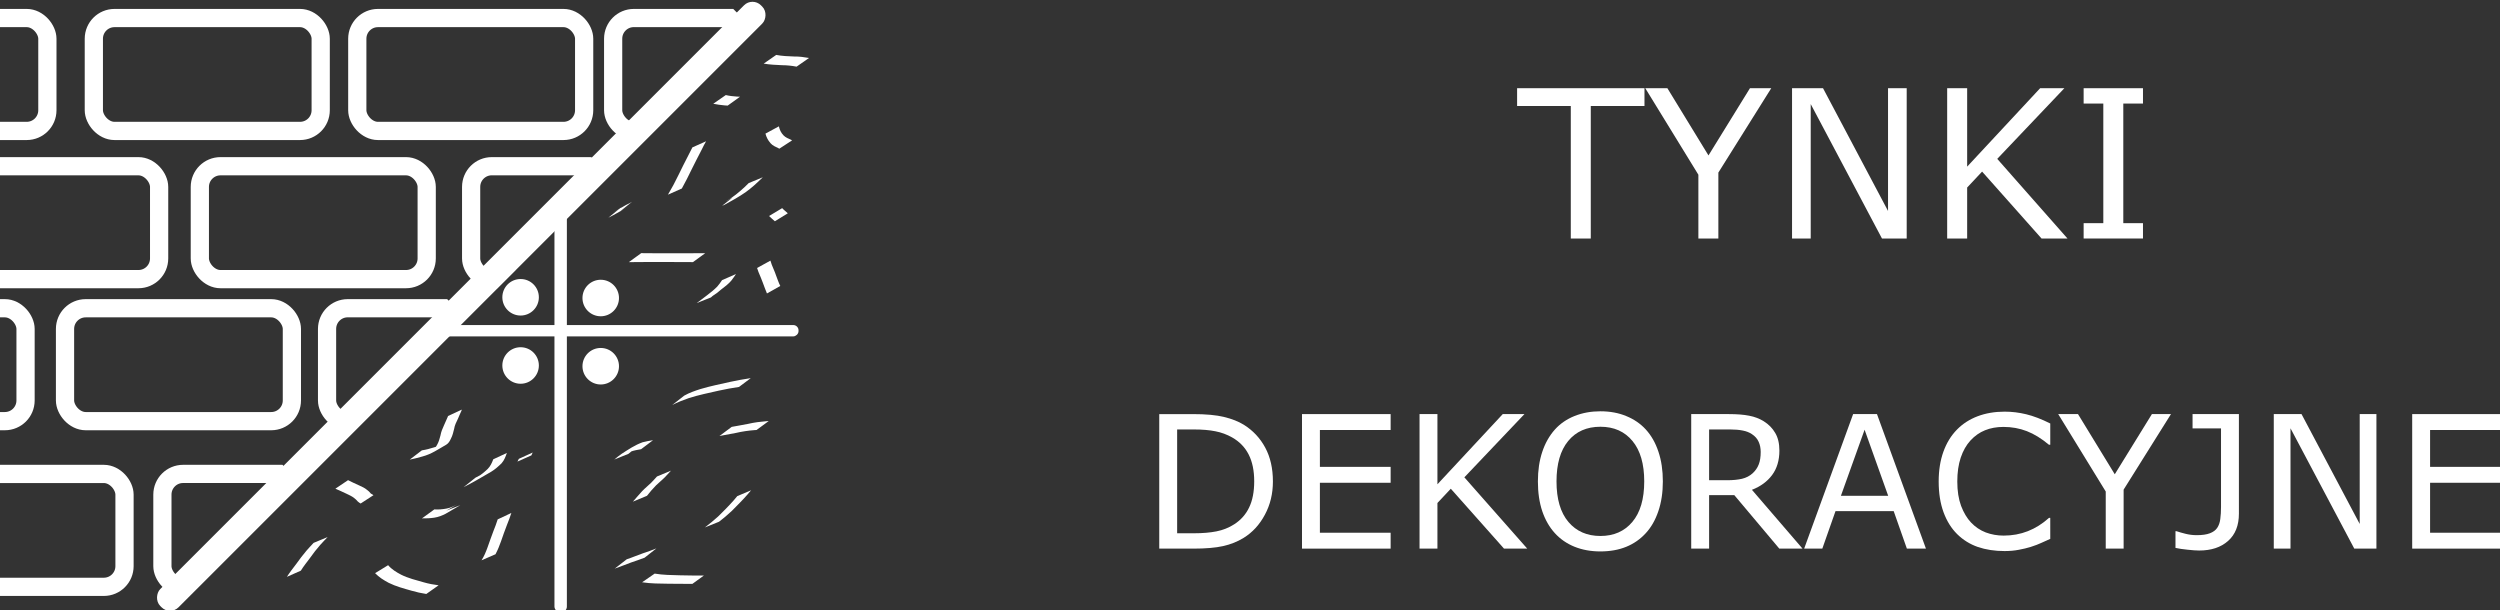 <?xml version="1.0" encoding="UTF-8" standalone="no"?>
<!-- Created with Inkscape (http://www.inkscape.org/) -->

<svg
   xmlns:dc="http://purl.org/dc/elements/1.1/"
   xmlns:cc="http://creativecommons.org/ns#"
   xmlns:rdf="http://www.w3.org/1999/02/22-rdf-syntax-ns#"
   xmlns:svg="http://www.w3.org/2000/svg"
   xmlns="http://www.w3.org/2000/svg"
   xmlns:sodipodi="http://sodipodi.sourceforge.net/DTD/sodipodi-0.dtd"
   xmlns:inkscape="http://www.inkscape.org/namespaces/inkscape"
   width="427.401mm"
   height="104.29mm"
   viewBox="0 0 427.401 104.29"
   version="1.1"
   id="svg411"
   inkscape:version="0.92.4 (5da689c313, 2019-01-14)">
  <rect x="0" y="0" width="427.401" height="104.29" fill="#333333" stroke="none"/>
  <defs
     id="defs405">
    <clipPath
       id="clipPath918-0"
       clipPathUnits="userSpaceOnUse">
      <rect
         style="opacity:1;fill:#ff0000;fill-opacity:1;stroke:none;stroke-width:13.229;stroke-linecap:round;stroke-miterlimit:4;stroke-dasharray:none;stroke-dashoffset:0;stroke-opacity:1;paint-order:markers fill stroke"
         id="rect920-9"
         width="118.24"
         height="139.194"
         x="-690.246"
         y="494.383"
         ry="15.041"
         transform="rotate(45.145)"
         rx="0" />
    </clipPath>
    <clipPath
       id="clipPath1392"
       clipPathUnits="userSpaceOnUse">
      <rect
         style="opacity:1;fill:#ff0000;fill-opacity:1;stroke:none;stroke-width:13.229;stroke-linecap:round;stroke-miterlimit:4;stroke-dasharray:none;stroke-dashoffset:0;stroke-opacity:1;paint-order:markers fill stroke"
         id="rect1390"
         width="118.24"
         height="139.194"
         x="-690.246"
         y="494.383"
         ry="15.041"
         transform="rotate(45.145)"
         rx="0" />
    </clipPath>
    <clipPath
       id="clipPath1396"
       clipPathUnits="userSpaceOnUse">
      <rect
         style="opacity:1;fill:#ff0000;fill-opacity:1;stroke:none;stroke-width:13.229;stroke-linecap:round;stroke-miterlimit:4;stroke-dasharray:none;stroke-dashoffset:0;stroke-opacity:1;paint-order:markers fill stroke"
         id="rect1394"
         width="118.24"
         height="139.194"
         x="-690.246"
         y="494.383"
         ry="15.041"
         transform="rotate(45.145)"
         rx="0" />
    </clipPath>
    <clipPath
       id="clipPath1400"
       clipPathUnits="userSpaceOnUse">
      <rect
         style="opacity:1;fill:#ff0000;fill-opacity:1;stroke:none;stroke-width:13.229;stroke-linecap:round;stroke-miterlimit:4;stroke-dasharray:none;stroke-dashoffset:0;stroke-opacity:1;paint-order:markers fill stroke"
         id="rect1398"
         width="118.24"
         height="139.194"
         x="-690.246"
         y="494.383"
         ry="15.041"
         transform="rotate(45.145)"
         rx="0" />
    </clipPath>
    <clipPath
       id="clipPath1014-5"
       clipPathUnits="userSpaceOnUse">
      <rect
         ry="15.036"
         y="-233.017"
         x="-995.239"
         height="580.723"
         width="300.839"
         id="rect1016-5"
         style="opacity:1;fill:#ff0000;fill-opacity:1;stroke:none;stroke-width:13.229;stroke-linecap:round;stroke-miterlimit:4;stroke-dasharray:none;stroke-dashoffset:0;stroke-opacity:1;paint-order:markers fill stroke" />
    </clipPath>
    <clipPath
       id="clipPath1010-7"
       clipPathUnits="userSpaceOnUse">
      <rect
         ry="15.036"
         y="-233.017"
         x="-995.239"
         height="580.723"
         width="300.839"
         id="rect1012-2"
         style="opacity:1;fill:#ff0000;fill-opacity:1;stroke:none;stroke-width:13.229;stroke-linecap:round;stroke-miterlimit:4;stroke-dasharray:none;stroke-dashoffset:0;stroke-opacity:1;paint-order:markers fill stroke" />
    </clipPath>
    <clipPath
       id="clipPath1006-2"
       clipPathUnits="userSpaceOnUse">
      <rect
         ry="15.036"
         y="-233.017"
         x="-995.239"
         height="580.723"
         width="300.839"
         id="rect1008-9"
         style="opacity:1;fill:#ff0000;fill-opacity:1;stroke:none;stroke-width:13.229;stroke-linecap:round;stroke-miterlimit:4;stroke-dasharray:none;stroke-dashoffset:0;stroke-opacity:1;paint-order:markers fill stroke" />
    </clipPath>
    <clipPath
       id="clipPath1002-0"
       clipPathUnits="userSpaceOnUse">
      <rect
         ry="15.036"
         y="-233.017"
         x="-995.239"
         height="580.723"
         width="300.839"
         id="rect1004-9"
         style="opacity:1;fill:#ff0000;fill-opacity:1;stroke:none;stroke-width:13.229;stroke-linecap:round;stroke-miterlimit:4;stroke-dasharray:none;stroke-dashoffset:0;stroke-opacity:1;paint-order:markers fill stroke" />
    </clipPath>
  </defs>
  <sodipodi:namedview
     id="base"
     pagecolor="#6adcff"
     bordercolor="#666666"
     borderopacity="1.0"
     inkscape:pageopacity="0"
     inkscape:pageshadow="2"
     inkscape:zoom="0.175"
     inkscape:cx="519.11819"
     inkscape:cy="43.718194"
     inkscape:document-units="mm"
     inkscape:current-layer="layer1"
     showgrid="false"
     showborder="false"
     fit-margin-top="0"
     fit-margin-left="0"
     fit-margin-right="0"
     fit-margin-bottom="0"
     inkscape:window-width="958"
     inkscape:window-height="1003"
     inkscape:window-x="952"
     inkscape:window-y="0"
     inkscape:window-maximized="0" />
  <g
     inkscape:label="Layer 1"
     inkscape:groupmode="layer"
     id="layer1"
     transform="translate(31.85,-201.599)">
    <g
       transform="matrix(0.353,0,0,-0.353,118.911,-299.337)"
       id="g672">
      <g
         transform="matrix(1.632,0,0,1.632,-559.299,1114.849)"
         id="g1562">
        <g
           aria-label="TYNKI"
           transform="scale(1,-1)"
           style="font-style:normal;font-weight:normal;font-size:61.342px;line-height:1.25;font-family:sans-serif;letter-spacing:0px;word-spacing:0px;fill:#ffffff;fill-opacity:1;stroke:none;stroke-width:1.534"
           id="text5181-8">
          <path
             inkscape:connector-curvature="0"
             d="m 569.023,1584.104 h -15.935 v 39.327 h -5.931 v -39.327 h -15.935 v -5.272 h 37.8 z"
             style="fill:#ffffff;stroke-width:1.534"
             id="path1079" />
          <path
             inkscape:connector-curvature="0"
             d="m 606.643,1578.833 -15.695,25.04 v 19.559 h -5.931 v -18.93 l -15.755,-25.669 h 6.56 l 12.191,19.948 12.31,-19.948 z"
             style="fill:#ffffff;stroke-width:1.534"
             id="path1081" />
          <path
             inkscape:connector-curvature="0"
             d="m 646.839,1623.432 h -7.338 l -21.146,-39.897 v 39.897 h -5.541 v -44.599 h 9.195 l 19.289,36.422 v -36.422 h 5.541 z"
             style="fill:#ffffff;stroke-width:1.534"
             id="path1083" />
          <path
             inkscape:connector-curvature="0"
             d="m 694.553,1623.432 h -7.698 l -17.642,-19.858 -4.433,4.732 v 15.126 h -5.931 v -44.599 h 5.931 v 23.273 l 21.656,-23.273 h 7.189 l -19.918,20.967 z"
             style="fill:#ffffff;stroke-width:1.534"
             id="path1085" />
          <path
             inkscape:connector-curvature="0"
             d="m 716.957,1623.432 h -17.612 v -4.553 h 5.841 v -35.494 h -5.841 v -4.553 h 17.612 v 4.553 h -5.841 v 35.494 h 5.841 z"
             style="fill:#ffffff;stroke-width:1.534"
             id="path1087" />
        </g>
        <g
           aria-label="DEKORACYJNE"
           transform="scale(1,-1)"
           style="font-style:normal;font-weight:normal;font-size:54.91px;line-height:1.25;font-family:sans-serif;letter-spacing:0px;word-spacing:0px;fill:#ffffff;fill-opacity:1;stroke:none;stroke-width:1.373"
           id="text5185-7">
          <path
             inkscape:connector-curvature="0"
             d="m 458.758,1695.541 q 0,5.443 -2.386,9.867 -2.359,4.424 -6.301,6.864 -2.735,1.689 -6.113,2.44 -3.351,0.751 -8.848,0.751 h -10.081 v -39.922 h 9.974 q 5.845,0 9.277,0.858 3.459,0.831 5.845,2.306 4.075,2.547 6.354,6.783 2.279,4.236 2.279,10.054 z m -5.55,-0.08 q 0,-4.692 -1.635,-7.909 -1.635,-3.217 -4.88,-5.067 -2.359,-1.341 -5.014,-1.85 -2.654,-0.536 -6.354,-0.536 h -4.987 v 30.806 h 4.987 q 3.834,0 6.676,-0.563 2.869,-0.563 5.255,-2.091 2.976,-1.904 4.451,-5.014 1.501,-3.11 1.501,-7.775 z"
             style="fill:#ffffff;stroke-width:1.373"
             id="path1090" />
          <path
             inkscape:connector-curvature="0"
             d="m 493.693,1715.462 h -26.302 v -39.922 h 26.302 v 4.719 h -20.993 v 10.939 h 20.993 v 4.719 h -20.993 v 14.827 h 20.993 z"
             style="fill:#ffffff;stroke-width:1.373"
             id="path1092" />
          <path
             inkscape:connector-curvature="0"
             d="m 534.232,1715.462 h -6.891 l -15.792,-17.776 -3.968,4.236 v 13.54 h -5.309 v -39.922 h 5.309 v 20.832 l 19.385,-20.832 h 6.435 l -17.83,18.768 z"
             style="fill:#ffffff;stroke-width:1.373"
             id="path1094" />
          <path
             inkscape:connector-curvature="0"
             d="m 569.435,1680.124 q 2.44,2.681 3.727,6.569 1.314,3.888 1.314,8.821 0,4.933 -1.341,8.848 -1.314,3.888 -3.7,6.488 -2.467,2.708 -5.845,4.075 -3.351,1.367 -7.668,1.367 -4.209,0 -7.668,-1.394 -3.432,-1.394 -5.845,-4.048 -2.413,-2.654 -3.727,-6.515 -1.287,-3.861 -1.287,-8.821 0,-4.88 1.287,-8.741 1.287,-3.888 3.754,-6.649 2.359,-2.627 5.845,-4.022 3.512,-1.394 7.641,-1.394 4.29,0 7.695,1.421 3.432,1.394 5.818,3.995 z m -0.483,15.39 q 0,-7.775 -3.485,-11.985 -3.485,-4.236 -9.518,-4.236 -6.086,0 -9.572,4.236 -3.459,4.209 -3.459,11.985 0,7.856 3.539,12.038 3.539,4.156 9.491,4.156 5.952,0 9.464,-4.156 3.539,-4.183 3.539,-12.038 z"
             style="fill:#ffffff;stroke-width:1.373"
             id="path1096" />
          <path
             inkscape:connector-curvature="0"
             d="m 615.926,1715.462 h -6.891 l -13.352,-15.872 h -7.48 v 15.872 h -5.309 v -39.922 h 11.18 q 3.62,0 6.033,0.483 2.413,0.456 4.343,1.662 2.172,1.367 3.378,3.459 1.233,2.064 1.233,5.255 0,4.317 -2.172,7.239 -2.172,2.896 -5.979,4.37 z m -12.414,-28.688 q 0,-1.716 -0.617,-3.03 -0.59,-1.341 -1.984,-2.252 -1.153,-0.777 -2.735,-1.072 -1.582,-0.322 -3.727,-0.322 h -6.247 v 15.068 h 5.362 q 2.52,0 4.397,-0.429 1.877,-0.456 3.191,-1.662 1.207,-1.126 1.77,-2.574 0.59,-1.475 0.59,-3.727 z"
             style="fill:#ffffff;stroke-width:1.373"
             id="path1098" />
          <path
             inkscape:connector-curvature="0"
             d="m 652.55,1715.462 h -5.657 l -3.914,-11.127 h -17.267 l -3.914,11.127 h -5.389 l 14.532,-39.922 h 7.078 z m -11.207,-15.685 -6.998,-19.599 -7.025,19.599 z"
             style="fill:#ffffff;stroke-width:1.373"
             id="path1100" />
          <path
             inkscape:connector-curvature="0"
             d="m 689.443,1712.566 q -1.475,0.643 -2.681,1.206 -1.18,0.563 -3.11,1.18 -1.635,0.509 -3.566,0.858 -1.904,0.375 -4.209,0.375 -4.343,0 -7.909,-1.206 -3.539,-1.233 -6.167,-3.834 -2.574,-2.547 -4.022,-6.462 -1.448,-3.941 -1.448,-9.143 0,-4.933 1.394,-8.821 1.394,-3.888 4.022,-6.569 2.547,-2.601 6.14,-3.968 3.62,-1.367 8.017,-1.367 3.217,0 6.408,0.777 3.217,0.777 7.132,2.735 v 6.301 h -0.402 q -3.298,-2.761 -6.542,-4.022 -3.244,-1.26 -6.944,-1.26 -3.03,0 -5.47,0.992 -2.413,0.965 -4.317,3.03 -1.85,2.011 -2.896,5.094 -1.019,3.057 -1.019,7.078 0,4.209 1.126,7.239 1.153,3.03 2.949,4.933 1.877,1.984 4.37,2.949 2.52,0.938 5.309,0.938 3.834,0 7.185,-1.314 3.351,-1.314 6.274,-3.941 h 0.375 z"
             style="fill:#ffffff;stroke-width:1.373"
             id="path1102" />
          <path
             inkscape:connector-curvature="0"
             d="m 725.263,1675.54 -14.049,22.414 v 17.508 h -5.309 v -16.945 l -14.103,-22.977 h 5.872 l 10.912,17.856 11.019,-17.856 z"
             style="fill:#ffffff;stroke-width:1.373"
             id="path1104" />
          <path
             inkscape:connector-curvature="0"
             d="m 745.425,1705.086 q 0,5.255 -3.217,8.097 -3.191,2.842 -8.58,2.842 -1.287,0 -3.432,-0.241 -2.145,-0.214 -3.593,-0.536 v -4.96 h 0.295 q 1.099,0.375 2.708,0.777 1.609,0.402 3.298,0.402 2.467,0 3.914,-0.563 1.475,-0.563 2.172,-1.609 0.724,-1.073 0.912,-2.627 0.214,-1.555 0.214,-3.593 v -23.299 h -8.446 v -4.236 h 13.754 z"
             style="fill:#ffffff;stroke-width:1.373"
             id="path1106" />
          <path
             inkscape:connector-curvature="0"
             d="m 786.232,1715.462 h -6.569 l -18.929,-35.713 v 35.713 h -4.96 v -39.922 h 8.231 l 17.267,32.603 v -32.603 h 4.96 z"
             style="fill:#ffffff;stroke-width:1.373"
             id="path1108" />
          <path
             inkscape:connector-curvature="0"
             d="m 823.151,1715.462 h -26.302 v -39.922 h 26.302 v 4.719 h -20.993 v 10.939 h 20.993 v 4.719 h -20.993 v 14.827 h 20.993 z"
             style="fill:#ffffff;stroke-width:1.373"
             id="path1110" />
        </g>
      </g>
      <g
         inkscape:label="Layer 1"
         id="layer1-8"
         transform="matrix(0.666,0,0,-0.666,235.34,-1529.472)">
        <g
           id="g999">
          <rect
             ry="3.511"
             y="-16.965"
             x="-590.766"
             height="295.822"
             width="7.684"
             id="rect825"
             style="opacity:1;fill:#ffffff;fill-opacity:1;stroke:#ffffff;stroke-width:1.345;stroke-linecap:round;stroke-miterlimit:4;stroke-dasharray:none;stroke-dashoffset:0;stroke-opacity:1;paint-order:markers fill stroke" />
          <rect
             transform="rotate(90)"
             style="opacity:1;fill:#ffffff;fill-opacity:1;stroke:#ffffff;stroke-width:1.229;stroke-linecap:round;stroke-miterlimit:4;stroke-dasharray:none;stroke-dashoffset:0;stroke-opacity:1;paint-order:markers fill stroke"
             id="rect827"
             width="7.026"
             height="270.487"
             x="71.237"
             y="414.567"
             ry="3.21" />
          <circle
             style="opacity:1;fill:#ffffff;fill-opacity:1;stroke:#ffffff;stroke-width:2.507;stroke-linecap:round;stroke-miterlimit:4;stroke-dasharray:none;stroke-dashoffset:0;stroke-opacity:1;paint-order:markers fill stroke"
             id="circle831"
             cx="-557.792"
             cy="50.963"
             r="12.027" />
          <circle
             r="12.027"
             cy="50.428"
             cx="-616.056"
             id="circle837"
             style="opacity:1;fill:#ffffff;fill-opacity:1;stroke:#ffffff;stroke-width:2.507;stroke-linecap:round;stroke-miterlimit:4;stroke-dasharray:none;stroke-dashoffset:0;stroke-opacity:1;paint-order:markers fill stroke" />
          <circle
             r="12.027"
             cy="100.563"
             cx="-557.792"
             id="circle839"
             style="opacity:1;fill:#ffffff;fill-opacity:1;stroke:#ffffff;stroke-width:2.507;stroke-linecap:round;stroke-miterlimit:4;stroke-dasharray:none;stroke-dashoffset:0;stroke-opacity:1;paint-order:markers fill stroke" />
          <circle
             style="opacity:1;fill:#ffffff;fill-opacity:1;stroke:#ffffff;stroke-width:2.507;stroke-linecap:round;stroke-miterlimit:4;stroke-dasharray:none;stroke-dashoffset:0;stroke-opacity:1;paint-order:markers fill stroke"
             id="circle841"
             cx="-616.056"
             cy="100.028"
             r="12.027" />
          <rect
             inkscape:transform-center-y="-28.235802"
             inkscape:transform-center-x="340.24097"
             transform="rotate(45)"
             style="opacity:1;fill:#ffffff;fill-opacity:1;stroke:#ffffff;stroke-width:2.795;stroke-linecap:round;stroke-miterlimit:4;stroke-dasharray:none;stroke-dashoffset:0;stroke-opacity:1;paint-order:markers fill stroke"
             id="rect853"
             width="15.973"
             height="614.944"
             x="-433.814"
             y="198.955"
             ry="7.299" />
          <rect
             transform="rotate(180,-691.883,-93.996)"
             clip-path="url(#clipPath918-0)"
             style="opacity:1;fill:none;fill-opacity:1;stroke:#ffffff;stroke-width:13.229;stroke-linecap:round;stroke-miterlimit:4;stroke-dasharray:none;stroke-dashoffset:0;stroke-opacity:1;paint-order:markers fill stroke"
             id="rect884"
             width="164.253"
             height="82.126"
             x="-999.264"
             y="-117.472"
             ry="15.041" />
          <rect
             ry="15.036"
             y="-152.632"
             x="-734.818"
             height="82.1"
             width="164.974"
             id="rect916"
             style="opacity:1;fill:none;fill-opacity:1;stroke:#ffffff;stroke-width:13.256;stroke-linecap:round;stroke-miterlimit:4;stroke-dasharray:none;stroke-dashoffset:0;stroke-opacity:1;paint-order:markers fill stroke" />
          <rect
             ry="15.041"
             y="-117.472"
             x="-999.264"
             height="82.126"
             width="164.253"
             id="rect933-6"
             style="opacity:1;fill:none;fill-opacity:1;stroke:#ffffff;stroke-width:13.229;stroke-linecap:round;stroke-miterlimit:4;stroke-dasharray:none;stroke-dashoffset:0;stroke-opacity:1;paint-order:markers fill stroke"
             clip-path="url(#clipPath918-0)"
             transform="rotate(180,-743.519,-40.114)" />
          <rect
             transform="rotate(180,-795.904,11.522)"
             clip-path="url(#clipPath918-0)"
             style="opacity:1;fill:none;fill-opacity:1;stroke:#ffffff;stroke-width:13.229;stroke-linecap:round;stroke-miterlimit:4;stroke-dasharray:none;stroke-dashoffset:0;stroke-opacity:1;paint-order:markers fill stroke"
             id="rect935"
             width="164.253"
             height="82.126"
             x="-999.264"
             y="-117.472"
             ry="15.041" />
          <rect
             ry="15.041"
             y="-117.472"
             x="-999.264"
             height="82.126"
             width="164.253"
             id="rect937"
             style="opacity:1;fill:none;fill-opacity:1;stroke:#ffffff;stroke-width:13.229;stroke-linecap:round;stroke-miterlimit:4;stroke-dasharray:none;stroke-dashoffset:0;stroke-opacity:1;paint-order:markers fill stroke"
             clip-path="url(#clipPath918-0)"
             transform="rotate(180,-855.772,71.765)" />
          <rect
             style="opacity:1;fill:none;fill-opacity:1;stroke:#ffffff;stroke-width:13.256;stroke-linecap:round;stroke-miterlimit:4;stroke-dasharray:none;stroke-dashoffset:0;stroke-opacity:1;paint-order:markers fill stroke"
             id="rect939"
             width="164.974"
             height="82.1"
             x="-849.316"
             y="-44.869"
             ry="15.036" />
          <rect
             clip-path="none"
             ry="15.036"
             y="58.404"
             x="-947.351"
             height="82.1"
             width="164.974"
             id="rect941"
             style="opacity:1;fill:none;fill-opacity:1;stroke:#ffffff;stroke-width:13.256;stroke-linecap:round;stroke-miterlimit:4;stroke-dasharray:none;stroke-dashoffset:0;stroke-opacity:1;paint-order:markers fill stroke" />
          <rect
             style="opacity:1;fill:none;fill-opacity:1;stroke:#ffffff;stroke-width:13.256;stroke-linecap:round;stroke-miterlimit:4;stroke-dasharray:none;stroke-dashoffset:0;stroke-opacity:1;paint-order:markers fill stroke"
             id="rect943"
             width="164.974"
             height="82.1"
             x="-926.397"
             y="-152.632"
             ry="15.036" />
          <rect
             clip-path="url(#clipPath1014-5)"
             ry="15.036"
             y="-44.869"
             x="-1043.889"
             height="82.1"
             width="164.974"
             id="rect945"
             style="opacity:1;fill:none;fill-opacity:1;stroke:#ffffff;stroke-width:13.256;stroke-linecap:round;stroke-miterlimit:4;stroke-dasharray:none;stroke-dashoffset:0;stroke-opacity:1;paint-order:markers fill stroke" />
          <rect
             clip-path="url(#clipPath1010-7)"
             style="opacity:1;fill:none;fill-opacity:1;stroke:#ffffff;stroke-width:13.256;stroke-linecap:round;stroke-miterlimit:4;stroke-dasharray:none;stroke-dashoffset:0;stroke-opacity:1;paint-order:markers fill stroke"
             id="rect958"
             width="164.974"
             height="82.1"
             x="-1069.059"
             y="178.889"
             ry="15.036" />
          <rect
             clip-path="url(#clipPath1006-2)"
             ry="15.036"
             y="58.404"
             x="-1141.026"
             height="82.1"
             width="164.974"
             id="rect960"
             style="opacity:1;fill:none;fill-opacity:1;stroke:#ffffff;stroke-width:13.256;stroke-linecap:round;stroke-miterlimit:4;stroke-dasharray:none;stroke-dashoffset:0;stroke-opacity:1;paint-order:markers fill stroke" />
          <rect
             clip-path="url(#clipPath1002-0)"
             style="opacity:1;fill:none;fill-opacity:1;stroke:#ffffff;stroke-width:13.256;stroke-linecap:round;stroke-miterlimit:4;stroke-dasharray:none;stroke-dashoffset:0;stroke-opacity:1;paint-order:markers fill stroke"
             id="rect962"
             width="164.974"
             height="82.1"
             x="-1125.151"
             y="-152.632"
             ry="15.036" />
          <path
             inkscape:connector-curvature="0"
             d="m -687.849,161.737 c 3.07,-0.45 6.058,-1.274 9.011,-2.21 1.604,-0.519 3.249,-0.958 4.782,-1.673 3.387,-1.578 10.136,-5.741 -6.275,3.668 1.599,-0.831 2.631,-2.13 3.479,-3.673 1.253,-2.172 1.926,-4.546 2.531,-6.956 0.452,-2.624 1.473,-5.069 2.603,-7.462 0.834,-1.931 1.68,-3.857 2.551,-5.771 0.114,-0.292 0.228,-0.585 0.342,-0.877 0,0 10.034,-4.678 10.034,-4.678 v 0 c -0.107,0.313 -0.213,0.626 -0.32,0.94 -0.809,1.958 -1.803,3.839 -2.554,5.822 -1.15,2.328 -2.331,4.671 -2.724,7.27 -0.615,2.445 -1.141,4.913 -2.366,7.148 -0.768,1.667 -1.647,3.272 -3.262,4.263 -5.886,3.397 -10.967,6.981 -17.464,8.663 -3.03,0.909 -6.094,1.642 -9.192,2.273 0,0 8.823,-6.747 8.823,-6.747 z"
             id="path1022-9"
             style="opacity:1;fill:#ffffff;fill-opacity:1;stroke:none;stroke-width:13.229;stroke-linecap:round;stroke-miterlimit:4;stroke-dasharray:none;stroke-dashoffset:0;stroke-opacity:1;paint-order:markers fill stroke" />
          <path
             inkscape:connector-curvature="0"
             d="m -644.488,241.707 c 1.86,-2.863 3.149,-6.031 4.321,-9.222 1.472,-3.998 2.771,-8.058 4.341,-12.019 1.165,-2.801 2.181,-5.652 3.114,-8.536 0,0 9.942,-4.669 9.942,-4.669 v 0 c -0.996,2.907 -1.973,5.816 -3.185,8.644 -1.615,3.926 -2.875,7.98 -4.332,11.966 -1.129,3.239 -2.418,6.38 -4.017,9.419 0,0 -10.186,4.417 -10.186,4.417 z"
             id="path1028"
             style="opacity:1;fill:#ffffff;fill-opacity:1;stroke:none;stroke-width:13.229;stroke-linecap:round;stroke-miterlimit:4;stroke-dasharray:none;stroke-dashoffset:0;stroke-opacity:1;paint-order:markers fill stroke" />
          <path
             inkscape:connector-curvature="0"
             d="m -618.367,169.918 c 0.724,-1.293 0.371,-0.62 1.053,-2.02 0,0 10.037,-4.58 10.037,-4.58 v 0 c -0.625,1.439 -0.309,0.748 -0.942,2.077 0,0 -10.147,4.523 -10.147,4.523 z"
             id="path1030-8"
             style="opacity:1;fill:#ffffff;fill-opacity:1;stroke:none;stroke-width:13.229;stroke-linecap:round;stroke-miterlimit:4;stroke-dasharray:none;stroke-dashoffset:0;stroke-opacity:1;paint-order:markers fill stroke" />
          <path
             inkscape:connector-curvature="0"
             d="m -534.427,199.056 c 2.314,-2.511 4.421,-5.192 6.781,-7.666 2.041,-2.169 4.406,-3.986 6.521,-6.078 1.483,-1.457 2.815,-3.054 4.239,-4.565 0,0 10.183,-4.243 10.183,-4.243 v 0 c -1.46,1.493 -2.791,3.092 -4.248,4.588 -2.093,2.159 -4.453,3.998 -6.602,6.1 -2.372,2.4 -4.546,4.95 -6.615,7.614 0,0 -10.259,4.249 -10.259,4.249 z"
             id="path1032-9"
             style="opacity:1;fill:#ffffff;fill-opacity:1;stroke:none;stroke-width:13.229;stroke-linecap:round;stroke-miterlimit:4;stroke-dasharray:none;stroke-dashoffset:0;stroke-opacity:1;paint-order:markers fill stroke" />
          <path
             inkscape:connector-curvature="0"
             d="m -497.058,121.936 c 3.704,-2.098 7.763,-3.479 11.799,-4.784 7.145,-2.146 14.475,-3.576 21.741,-5.238 4.918,-1.054 9.858,-1.967 14.834,-2.69 0,0 -8.547,6.402 -8.547,6.402 v 0 c -4.929,0.732 -9.83,1.617 -14.697,2.692 -7.305,1.667 -14.672,3.148 -21.818,5.429 -4.127,1.428 -8.174,3.022 -12.055,5.033 0,0 8.743,-6.844 8.743,-6.844 z"
             id="path1034-6"
             style="opacity:1;fill:#ffffff;fill-opacity:1;stroke:none;stroke-width:13.229;stroke-linecap:round;stroke-miterlimit:4;stroke-dasharray:none;stroke-dashoffset:0;stroke-opacity:1;paint-order:markers fill stroke" />
          <path
             inkscape:connector-curvature="0"
             d="m -547.921,168.419 c 1.722,-1.398 3.395,-2.859 5.241,-4.094 4.897,-3.176 9.839,-6.51 15.361,-8.469 2.477,-0.705 5.029,-1.056 7.561,-1.493 0,0 -8.677,6.539 -8.677,6.539 v 0 c -2.538,0.458 -5.102,0.862 -7.537,1.743 -1.333,0.56 -1.231,0.484 -2.481,1.133 -0.325,0.169 -1.283,0.712 -0.966,0.527 15.449,-9.028 10.226,-6.13 7.053,-4.004 -1.855,1.185 -3.606,2.487 -5.248,3.959 0,0 -10.306,4.16 -10.306,4.16 z"
             id="path1036-1"
             style="opacity:1;fill:#ffffff;fill-opacity:1;stroke:none;stroke-width:13.229;stroke-linecap:round;stroke-miterlimit:4;stroke-dasharray:none;stroke-dashoffset:0;stroke-opacity:1;paint-order:markers fill stroke" />
          <path
             inkscape:connector-curvature="0"
             d="m -518.56,251.369 c 6.102,1.042 12.335,1.072 18.507,1.237 5.75,0.158 11.503,0.17 17.255,0.181 0,0 -8.358,6.066 -8.358,6.066 v 0 c -5.791,-0.05 -11.582,-0.089 -17.373,-0.116 -6.393,-0.104 -12.844,-0.066 -19.174,-1.061 0,0 9.143,-6.307 9.143,-6.307 z"
             id="path1038-5"
             style="opacity:1;fill:#ffffff;fill-opacity:1;stroke:none;stroke-width:13.229;stroke-linecap:round;stroke-miterlimit:4;stroke-dasharray:none;stroke-dashoffset:0;stroke-opacity:1;paint-order:markers fill stroke" />
          <path
             inkscape:connector-curvature="0"
             d="m -482.066,217.81 c 3.32,-2.534 6.559,-5.161 9.647,-7.973 3.865,-3.801 7.716,-7.635 11.306,-11.7 1.773,-2.104 0.9,-1.066 2.618,-3.113 0,0 10.042,-4.26 10.042,-4.26 v 0 c -1.75,2.066 -0.86,1.013 -2.668,3.156 -3.576,4.121 -7.496,7.93 -11.312,11.825 -2.966,2.802 -6.086,5.428 -9.328,7.905 0,0 -10.306,4.16 -10.306,4.16 z"
             id="path1040-8"
             style="opacity:1;fill:#ffffff;fill-opacity:1;stroke:none;stroke-width:13.229;stroke-linecap:round;stroke-miterlimit:4;stroke-dasharray:none;stroke-dashoffset:0;stroke-opacity:1;paint-order:markers fill stroke" />
          <path
             inkscape:connector-curvature="0"
             d="m -462.552,144.667 c 3.983,-0.801 8.015,-1.337 11.986,-2.196 4.404,-1.034 8.891,-1.584 13.394,-1.949 0.513,-0.032 1.026,-0.065 1.539,-0.097 0,0 -8.845,6.51 -8.845,6.51 v 0 c -0.498,0.03 -0.996,0.059 -1.494,0.089 -4.447,0.351 -8.865,0.971 -13.214,1.985 -4.08,0.818 -8.189,1.495 -12.272,2.299 0,0 8.906,-6.642 8.906,-6.642 z"
             id="path1042-0"
             style="opacity:1;fill:#ffffff;fill-opacity:1;stroke:none;stroke-width:13.229;stroke-linecap:round;stroke-miterlimit:4;stroke-dasharray:none;stroke-dashoffset:0;stroke-opacity:1;paint-order:markers fill stroke" />
          <path
             inkscape:connector-curvature="0"
             d="m -538.87,240.945 c 3.991,-1.28 7.83,-2.993 11.796,-4.359 3.278,-1.14 6.591,-2.185 9.782,-3.553 0,0 -8.585,6.763 -8.585,6.763 v 0 c -3.215,1.259 -6.495,2.338 -9.759,3.463 -4.02,1.439 -7.938,3.148 -11.993,4.489 0,0 8.757,-6.804 8.757,-6.804 z"
             id="path1044-9"
             style="opacity:1;fill:#ffffff;fill-opacity:1;stroke:none;stroke-width:13.229;stroke-linecap:round;stroke-miterlimit:4;stroke-dasharray:none;stroke-dashoffset:0;stroke-opacity:1;paint-order:markers fill stroke" />
          <path
             inkscape:connector-curvature="0"
             d="m -741.536,183.412 c 2.679,1.427 5.474,2.617 8.224,3.896 1.929,0.895 3.965,1.771 5.579,3.182 1.06,0.749 1.969,1.61 2.752,2.644 0.613,0.444 1.273,0.836 1.942,1.198 0,0 -9.329,6.061 -9.329,6.061 v 0 c -0.765,-0.464 -1.569,-0.9 -2.184,-1.562 -0.75,-0.954 -1.635,-1.723 -2.594,-2.464 -1.585,-1.284 -3.513,-2.101 -5.331,-2.994 -2.741,-1.286 -5.484,-2.575 -8.27,-3.761 0,0 9.211,-6.2 9.211,-6.2 z"
             id="path1046"
             style="opacity:1;fill:#ffffff;fill-opacity:1;stroke:none;stroke-width:13.229;stroke-linecap:round;stroke-miterlimit:4;stroke-dasharray:none;stroke-dashoffset:0;stroke-opacity:1;paint-order:markers fill stroke" />
          <path
             inkscape:connector-curvature="0"
             d="m -712.401,245.245 c 2.592,3.033 5.975,5.077 9.462,6.913 5.214,2.613 10.92,3.958 16.491,5.566 3.525,1.006 7.125,1.7 10.762,2.136 0,0 -8.953,6.322 -8.953,6.322 v 0 c -3.615,-0.551 -7.185,-1.358 -10.699,-2.372 -5.634,-1.624 -11.375,-3.094 -16.641,-5.732 -3.608,-1.911 -7.049,-4.053 -9.89,-7.03 0,0 9.468,-5.802 9.468,-5.802 z"
             id="path1048"
             style="opacity:1;fill:#ffffff;fill-opacity:1;stroke:none;stroke-width:13.229;stroke-linecap:round;stroke-miterlimit:4;stroke-dasharray:none;stroke-dashoffset:0;stroke-opacity:1;paint-order:markers fill stroke" />
          <path
             inkscape:connector-curvature="0"
             d="m -785.998,253.734 c 2.035,-3.288 4.473,-6.294 6.788,-9.382 2.306,-3.335 4.829,-6.5 7.412,-9.622 1.666,-1.971 3.487,-3.8 5.22,-5.709 0,0 10.215,-4.26 10.215,-4.26 v 0 c -1.838,1.842 -3.56,3.81 -5.356,5.695 -2.659,3.073 -5.211,6.239 -7.514,9.592 -2.242,3.028 -4.648,5.943 -6.619,9.163 0,0 -10.147,4.523 -10.147,4.523 z"
             id="path1050"
             style="opacity:1;fill:#ffffff;fill-opacity:1;stroke:none;stroke-width:13.229;stroke-linecap:round;stroke-miterlimit:4;stroke-dasharray:none;stroke-dashoffset:0;stroke-opacity:1;paint-order:markers fill stroke" />
          <path
             inkscape:connector-curvature="0"
             d="m -543.599,-14.426 c 0.348,-0.146 0.7,-0.282 1.044,-0.439 1.456,-0.666 2.822,-1.485 2.434,-1.26 -2.733,1.582 -10.941,6.315 -8.218,4.715 9.68,-5.689 7.018,-4.356 11.611,-6.604 -12.014,6.889 -11.457,6.574 1.661,-0.966 0,0 -8.625,6.96 -8.625,6.96 v 0 c 12.142,-7.022 11.604,-6.699 -1.648,0.91 -0.34,0.183 -1.353,0.743 -1.02,0.548 2.757,-1.611 11.066,-6.376 8.291,-4.797 -4.725,2.69 -9.283,5.566 -14.166,7.921 0,0 8.637,-6.988 8.637,-6.988 z"
             id="path1052"
             style="opacity:1;fill:#ffffff;fill-opacity:1;stroke:none;stroke-width:13.229;stroke-linecap:round;stroke-miterlimit:4;stroke-dasharray:none;stroke-dashoffset:0;stroke-opacity:1;paint-order:markers fill stroke" />
          <path
             inkscape:connector-curvature="0"
             d="m -528.366,18.34 c 4.206,0.09 8.414,0.081 12.622,0.091 5.343,0.004 10.686,0.004 16.029,-0.003 4.224,-0.004 8.449,-0.027 12.673,-0.04 1.752,-0.008 3.505,-0.021 5.257,-0.031 0,0 -8.943,6.498 -8.943,6.498 v 0 c -1.723,-0.011 -3.447,-0.023 -5.171,-0.031 -4.188,-0.013 -8.375,-0.036 -12.563,-0.04 -5.34,-0.007 -10.681,-0.006 -16.021,-0.003 -4.291,0.01 -8.582,0.002 -12.872,0.091 0,0 8.989,-6.531 8.989,-6.531 z"
             id="path1054"
             style="opacity:1;fill:#ffffff;fill-opacity:1;stroke:none;stroke-width:13.229;stroke-linecap:round;stroke-miterlimit:4;stroke-dasharray:none;stroke-dashoffset:0;stroke-opacity:1;paint-order:markers fill stroke" />
          <path
             inkscape:connector-curvature="0"
             d="m -487.973,54.628 c 2.499,-1.982 5.163,-3.727 7.628,-5.754 2.528,-1.924 5.007,-3.897 7.239,-6.161 1.336,-1.457 2.421,-3.113 3.534,-4.74 0,0 10.144,-4.437 10.144,-4.437 v 0 c -1.105,1.69 -2.287,3.331 -3.519,4.932 -2.151,2.398 -4.664,4.424 -7.269,6.31 -0.992,0.858 -1.786,1.577 -2.835,2.361 -1.529,1.142 -3.242,2.04 -4.596,3.409 0,0 -10.326,4.079 -10.326,4.079 z"
             id="path1056"
             style="opacity:1;fill:#ffffff;fill-opacity:1;stroke:none;stroke-width:13.229;stroke-linecap:round;stroke-miterlimit:4;stroke-dasharray:none;stroke-dashoffset:0;stroke-opacity:1;paint-order:markers fill stroke" />
          <path
             inkscape:connector-curvature="0"
             d="m -508.909,-24.196 c 2.727,-4.575 5.259,-9.258 7.549,-14.067 2.326,-4.905 4.846,-9.716 7.3,-14.557 0.929,-1.936 1.908,-3.847 2.918,-5.742 0,0 9.963,-4.461 9.963,-4.461 v 0 c -1.063,1.88 -2.093,3.777 -3.005,5.737 -2.431,4.885 -5.086,9.657 -7.432,14.586 -2.209,4.771 -4.693,9.396 -7.184,14.024 0,0 -10.11,4.481 -10.11,4.481 z"
             id="path1058"
             style="opacity:1;fill:#ffffff;fill-opacity:1;stroke:none;stroke-width:13.229;stroke-linecap:round;stroke-miterlimit:4;stroke-dasharray:none;stroke-dashoffset:0;stroke-opacity:1;paint-order:markers fill stroke" />
          <path
             inkscape:connector-curvature="0"
             d="m -466.849,-96.623 c 2.657,0.633 5.379,0.921 8.1,1.108 1.543,0.075 0.789,0.045 2.262,0.093 0,0 -8.971,6.457 -8.971,6.457 v 0 c -1.469,-0.082 -0.717,-0.034 -2.256,-0.145 -2.769,-0.251 -5.525,-0.63 -8.249,-1.191 0,0 9.115,-6.323 9.115,-6.323 z"
             id="path1060"
             style="opacity:1;fill:#ffffff;fill-opacity:1;stroke:none;stroke-width:13.229;stroke-linecap:round;stroke-miterlimit:4;stroke-dasharray:none;stroke-dashoffset:0;stroke-opacity:1;paint-order:markers fill stroke" />
          <path
             inkscape:connector-curvature="0"
             d="m -430.179,-125.809 c 4.3,0.833 8.701,0.984 13.068,1.147 3.637,-0.051 7.222,0.429 10.79,1.063 0,0 -9.04,6.32 -9.04,6.32 v 0 c -3.477,-0.664 -6.987,-1.044 -10.533,-1.056 -4.477,-0.201 -8.976,-0.392 -13.4,-1.151 0,0 9.115,-6.323 9.115,-6.323 z"
             id="path1062"
             style="opacity:1;fill:#ffffff;fill-opacity:1;stroke:none;stroke-width:13.229;stroke-linecap:round;stroke-miterlimit:4;stroke-dasharray:none;stroke-dashoffset:0;stroke-opacity:1;paint-order:markers fill stroke" />
          <path
             inkscape:connector-curvature="0"
             d="m -428.233,-73.865 c 0.523,2.506 1.582,4.686 3.344,6.537 1.49,1.558 3.504,2.33 5.436,3.184 0.274,0.155 0.547,0.31 0.821,0.464 0,0 -9.281,6.054 -9.281,6.054 v 0 c -0.253,-0.135 -0.507,-0.27 -0.76,-0.405 -2.039,-0.959 -4.118,-1.836 -5.639,-3.578 -1.813,-2.034 -2.991,-4.336 -3.692,-6.973 0,0 9.77,-5.284 9.77,-5.284 z"
             id="path1064-3"
             style="opacity:1;fill:#ffffff;fill-opacity:1;stroke:none;stroke-width:13.229;stroke-linecap:round;stroke-miterlimit:4;stroke-dasharray:none;stroke-dashoffset:0;stroke-opacity:1;paint-order:markers fill stroke" />
          <path
             inkscape:connector-curvature="0"
             d="m -425.841,-14.394 c 1.238,1.382 2.756,2.466 4.099,3.742 0,0 -9.404,5.799 -9.404,5.799 v 0 c -1.383,-1.302 -2.921,-2.431 -4.223,-3.82 0,0 9.528,-5.721 9.528,-5.721 z"
             id="path1066-9"
             style="opacity:1;fill:#ffffff;fill-opacity:1;stroke:none;stroke-width:13.229;stroke-linecap:round;stroke-miterlimit:4;stroke-dasharray:none;stroke-dashoffset:0;stroke-opacity:1;paint-order:markers fill stroke" />
          <path
             inkscape:connector-curvature="0"
             d="m -439.93,-36.857 c -2.072,2.066 -4.216,4.058 -6.398,6.007 -1.951,1.674 -3.917,3.313 -6.011,4.806 -4.902,3.415 -10.154,6.301 -15.383,9.177 -1.183,0.549 -0.59,0.304 -1.778,0.74 0,0 8.702,-6.856 8.702,-6.856 v 0 c 1.117,-0.51 0.555,-0.236 1.683,-0.827 3.211,-1.776 6.634,-3.678 -7.606,4.457 -0.326,0.186 0.614,-0.432 0.934,-0.629 2.212,-1.358 -0.052,0.178 2.161,-1.313 0.346,-0.233 0.684,-0.476 1.026,-0.714 2.14,-1.438 4.137,-3.034 6.085,-4.717 2.233,-1.81 4.284,-3.859 6.325,-5.882 0,0 10.259,-4.249 10.259,-4.249 z"
             id="path1068-6"
             style="opacity:1;fill:#ffffff;fill-opacity:1;stroke:none;stroke-width:13.229;stroke-linecap:round;stroke-miterlimit:4;stroke-dasharray:none;stroke-dashoffset:0;stroke-opacity:1;paint-order:markers fill stroke" />
          <path
             inkscape:connector-curvature="0"
             d="m -436.915,47.648 c -1.131,-2.6 -2.007,-5.296 -3.041,-7.933 -0.877,-2.611 -2.1,-5.083 -3.108,-7.642 -0.328,-0.989 -0.685,-1.968 -1.024,-2.953 0,0 9.698,-5.343 9.698,-5.343 v 0 c 0.318,0.979 0.673,1.945 0.962,2.933 0.959,2.578 2.22,5.034 3.066,7.657 1.024,2.622 1.864,5.32 3.139,7.838 0,0 -9.692,5.444 -9.692,5.444 z"
             id="path1070-6"
             style="opacity:1;fill:#ffffff;fill-opacity:1;stroke:none;stroke-width:13.229;stroke-linecap:round;stroke-miterlimit:4;stroke-dasharray:none;stroke-dashoffset:0;stroke-opacity:1;paint-order:markers fill stroke" />
          <path
             inkscape:connector-curvature="0"
             d="m -678.786,204.68 c 2.964,0.216 5.868,-0.083 8.783,-0.581 2.859,-0.531 5.479,-1.735 7.992,-3.148 -2.709,1.544 -5.418,3.088 -8.127,4.632 0,0 10.239,-3.977 10.239,-3.977 v 0 c -3.56,2.081 -7.12,4.163 -10.68,6.244 -2.582,1.346 -5.305,2.391 -8.198,2.838 -2.989,0.444 -5.976,0.573 -8.998,0.523 0,0 8.989,-6.531 8.989,-6.531 z"
             id="path1072-8"
             style="opacity:1;fill:#ffffff;fill-opacity:1;stroke:none;stroke-width:13.229;stroke-linecap:round;stroke-miterlimit:4;stroke-dasharray:none;stroke-dashoffset:0;stroke-opacity:1;paint-order:markers fill stroke" />
          <path
             inkscape:connector-curvature="0"
             d="m -648.846,181.592 c 3.959,-1.889 17.496,-9.66 1.156,-0.335 2.824,-1.642 5.313,-3.719 7.673,-5.957 1.995,-1.96 3.111,-4.49 4.084,-7.061 0,0 9.899,-4.616 9.899,-4.616 v 0 c -0.932,2.666 -1.922,5.336 -3.822,7.489 -2.357,2.319 -4.817,4.513 -7.666,6.223 -6.591,3.82 -13.149,7.753 -19.966,11.169 0,0 8.641,-6.912 8.641,-6.912 z"
             id="path1074-8"
             style="opacity:1;fill:#ffffff;fill-opacity:1;stroke:none;stroke-width:13.229;stroke-linecap:round;stroke-miterlimit:4;stroke-dasharray:none;stroke-dashoffset:0;stroke-opacity:1;paint-order:markers fill stroke" />
        </g>
      </g>
    </g>
  </g>
</svg>
